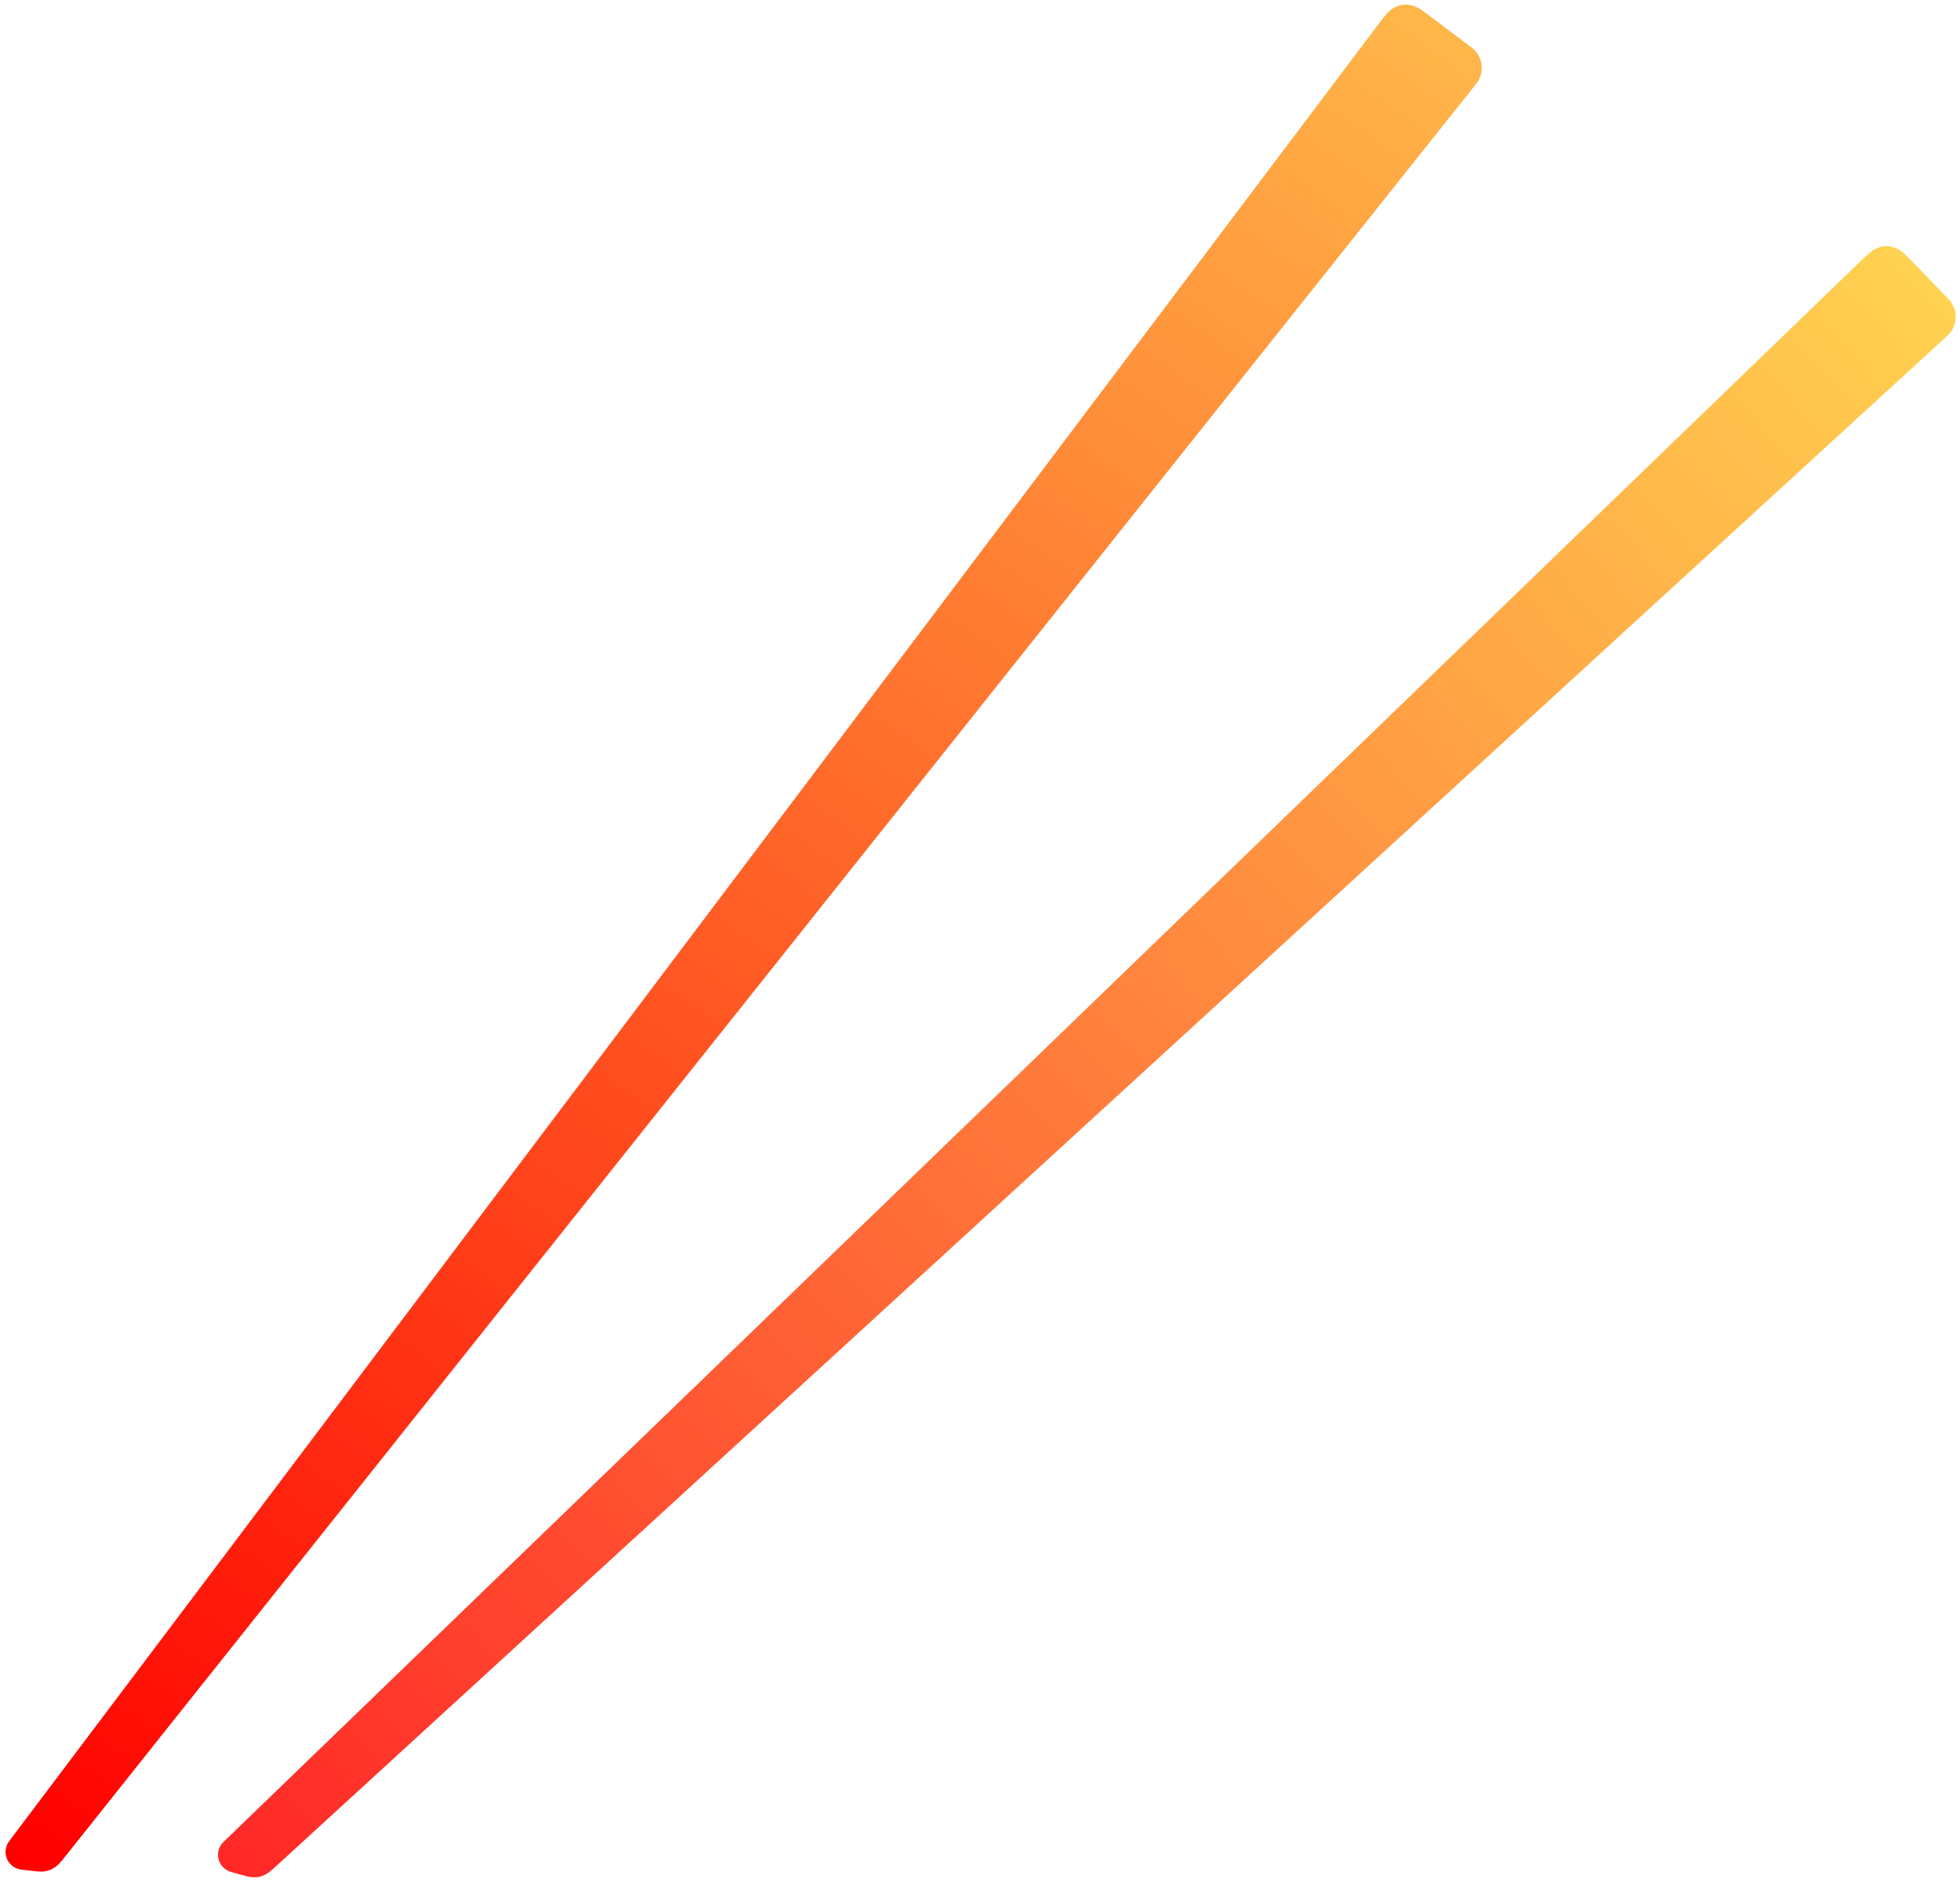 <?xml version="1.0" encoding="UTF-8"?>
<svg width="306px" height="294px" viewBox="0 0 306 294" version="1.1" xmlns="http://www.w3.org/2000/svg" xmlns:xlink="http://www.w3.org/1999/xlink">
    <!-- Generator: Sketch 51.2 (57519) - http://www.bohemiancoding.com/sketch -->
    <title>chopsticks</title>
    <desc>Created with Sketch.</desc>
    <defs>
        <linearGradient x1="50%" y1="0%" x2="50%" y2="100%" id="linearGradient-1">
            <stop stop-color="#FFD250" offset="0%"></stop>
            <stop stop-color="#FF2727" offset="100%"></stop>
        </linearGradient>
        <linearGradient x1="50%" y1="0%" x2="50%" y2="100%" id="linearGradient-2">
            <stop stop-color="#FFB649" offset="0%"></stop>
            <stop stop-color="#FF0000" offset="100%"></stop>
        </linearGradient>
    </defs>
    <g id="Page-1" stroke="none" stroke-width="1" fill="none" fill-rule="evenodd">
        <g id="landingpage" transform="translate(-859, -211)">
            <g id="Group" transform="translate(412, 180)">
                <g id="riceimg" transform="translate(23, 0)">
                    <g id="chopsticks" transform="translate(423.158, 30.1)">
                        <path d="M167.007,-11.472 L175.67,-11.472 C177.879,-11.472 179.67,-9.681 179.67,-7.472 C179.67,-7.437 179.669,-7.401 179.668,-7.366 L170.3,346.447 C170.267,347.695 170.186,348.138 170.021,348.618 C169.856,349.098 169.61,349.512 169.267,349.886 C168.924,350.26 168.573,350.543 167.493,351.168 L166.048,352.004 C164.72,352.772 163.021,352.319 162.252,350.991 C162.008,350.568 161.879,350.088 161.879,349.6 L161.879,-6.344 C161.879,-8.127 162.065,-8.774 162.413,-9.426 C162.762,-10.078 163.273,-10.589 163.925,-10.938 C164.577,-11.286 165.224,-11.472 167.007,-11.472 Z" id="Rectangle" fill="url(#linearGradient-1)" transform="translate(170.774, 170.453) rotate(46) translate(-170.774, -170.453) "></path>
                        <path d="M113.42,-31.269 L122.083,-31.269 C124.292,-31.269 126.083,-29.478 126.083,-27.269 C126.083,-27.233 126.082,-27.198 126.081,-27.163 L116.713,326.651 C116.68,327.898 116.599,328.342 116.434,328.822 C116.27,329.301 116.023,329.716 115.68,330.09 C115.338,330.464 114.986,330.747 113.906,331.371 L112.461,332.208 C111.133,332.976 109.434,332.522 108.666,331.194 C108.421,330.772 108.292,330.292 108.292,329.803 L108.292,-26.141 C108.292,-27.924 108.478,-28.57 108.826,-29.222 C109.175,-29.874 109.687,-30.386 110.339,-30.734 C110.99,-31.083 111.637,-31.269 113.42,-31.269 Z" id="Rectangle-Copy" fill="url(#linearGradient-2)" transform="translate(117.187, 150.656) rotate(37) translate(-117.187, -150.656) "></path>
                    </g>
                </g>
            </g>
        </g>
    </g>
</svg>